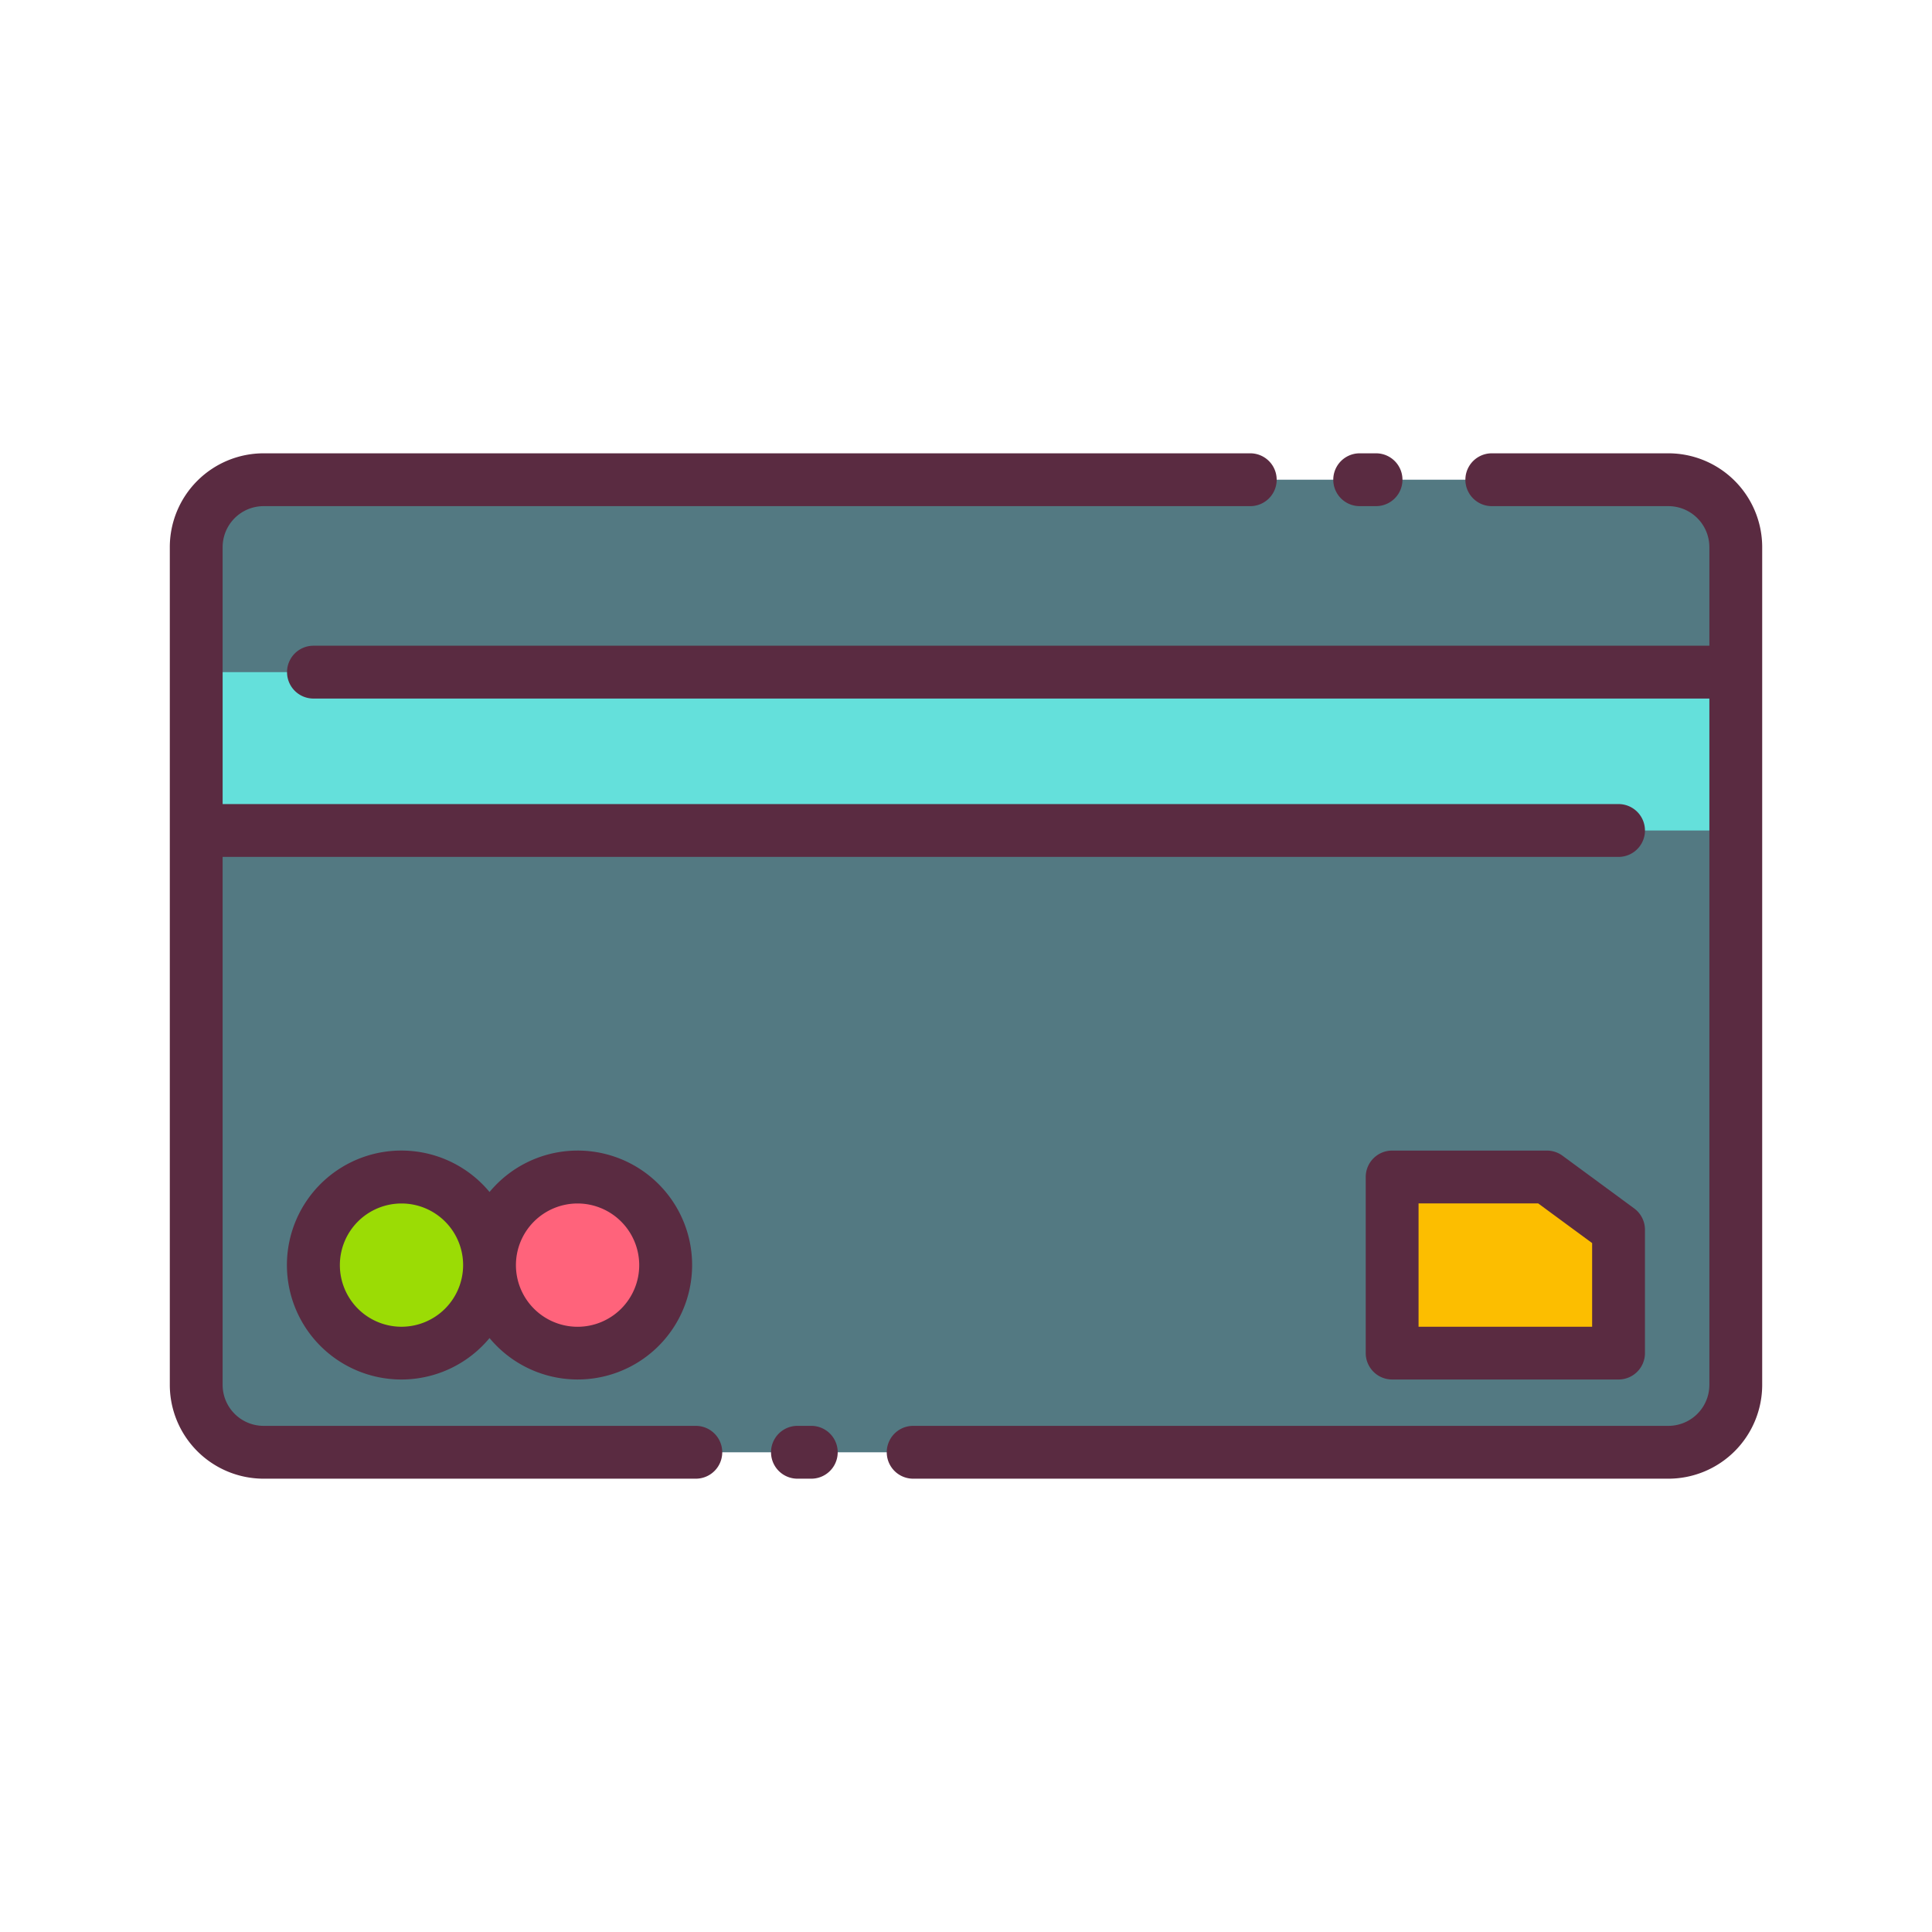 <svg data-name="Layer 1" height="512" id="Layer_1" viewBox="0 0 128 128" width="512" xmlns="http://www.w3.org/2000/svg">
    <rect fill="#537982" height="64.435" rx="4.464" width="102" x="13.001" y="31.783"/>
    <path d="m13.001 44.531h102v10.491h-102z" fill="#64e0db"/>
    <circle cx="26.601" cy="83.812" fill="#9bdc05" r="5.833"/>
    <circle cx="38.268" cy="83.812" fill="#ff637b" r="5.833"/>
    <path d="m107.235 89.645h-15v-11.666h10.25l4.75 3.494z" fill="#fcbe00"/>
    <g fill="#5a2b41">
        <path d="m90.083 33.533h1.084a1.75 1.75 0 0 0 0-3.5h-1.084a1.75 1.75 0 0 0 0 3.5z"/>
        <path d="m46.1 94.467h-28.636a2.717 2.717 0 0 1 -2.714-2.714v-34.981h92.483a1.75 1.75 0 0 0 0-3.5h-92.483v-17.025a2.717 2.717 0 0 1 2.714-2.714h65.369a1.75 1.75 0 0 0 0-3.5h-65.369a6.221 6.221 0 0 0 -6.214 6.214v55.506a6.221 6.221 0 0 0 6.214 6.214h28.636a1.75 1.75 0 1 0 0-3.5z"/>
        <path d="m53.75 94.467h-.917a1.75 1.75 0 0 0 0 3.5h.917a1.75 1.75 0 0 0 0-3.5z"/>
        <path d="m110.536 30.033h-11.7a1.75 1.75 0 0 0 0 3.5h11.7a2.717 2.717 0 0 1 2.714 2.714v6.534h-92.483a1.75 1.75 0 0 0 0 3.5h92.483v45.472a2.717 2.717 0 0 1 -2.714 2.714h-50.036a1.75 1.75 0 1 0 0 3.5h50.036a6.22 6.22 0 0 0 6.214-6.214v-55.506a6.22 6.22 0 0 0 -6.214-6.214z"/>
        <path d="m32.433 78.973a7.584 7.584 0 1 0 0 9.677 7.583 7.583 0 1 0 0-9.677zm-5.833 8.927a4.083 4.083 0 1 1 4.083-4.083 4.087 4.087 0 0 1 -4.083 4.083zm15.75-4.083a4.084 4.084 0 1 1 -4.083-4.083 4.088 4.088 0 0 1 4.083 4.078z"/>
        <path d="m103.521 76.569a1.755 1.755 0 0 0 -1.038-.34h-10.25a1.75 1.75 0 0 0 -1.75 1.75v11.666a1.751 1.751 0 0 0 1.75 1.75h15a1.75 1.75 0 0 0 1.75-1.75v-8.172a1.75 1.75 0 0 0 -.712-1.41zm1.962 11.331h-11.5v-8.171h7.926l3.574 2.629z"/>
    </g>
</svg>
